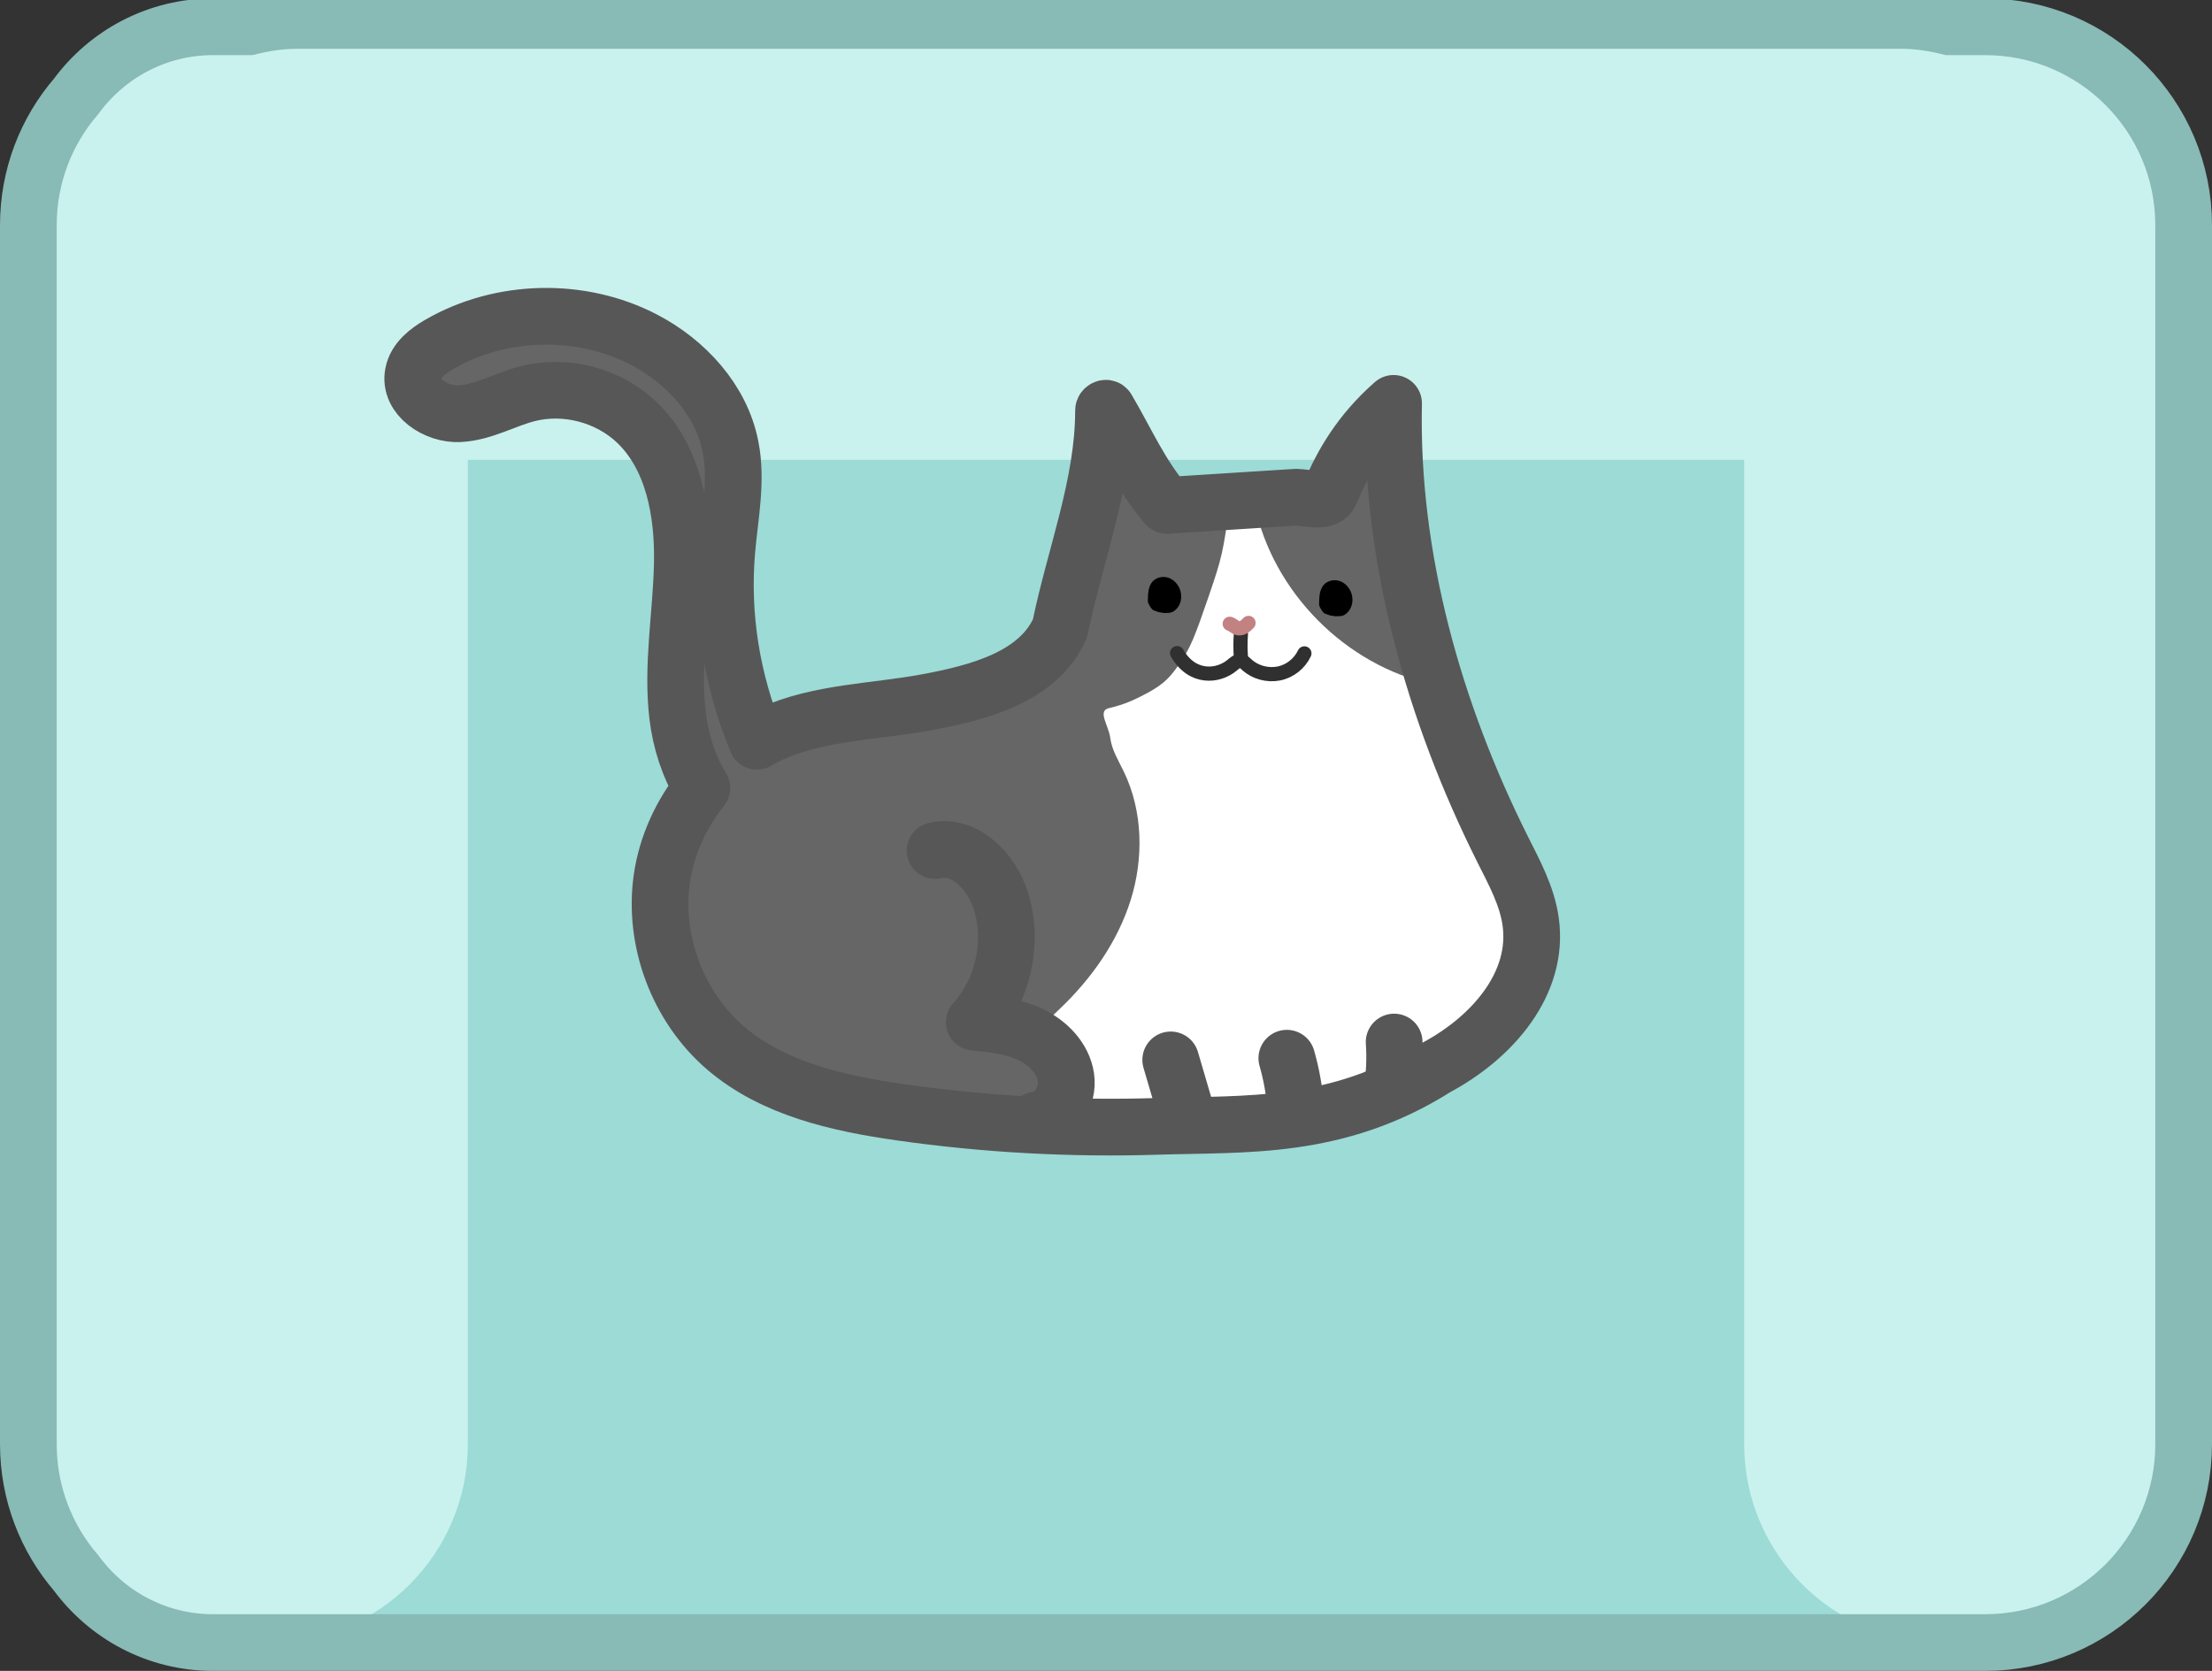 <?xml version="1.0" encoding="utf-8"?>
<!-- Generator: Adobe Adobe Illustrator 24.2.0, SVG Export Plug-In . SVG Version: 6.00 Build 0)  -->
<svg version="1.1" id="レイヤー_1" xmlns="http://www.w3.org/2000/svg" xmlns:xlink="http://www.w3.org/1999/xlink" x="0px"
	 y="0px" viewBox="0 0 156.03 117.89" style="enable-background:new 0 0 156.03 117.89;" xml:space="preserve">
<rect x="0" y="0" width="156.03" height="117.89" fill="#333333" stroke="none"/>
<style type="text/css">
	.st0{fill:#856254;stroke:#FFFFFF;stroke-width:9;stroke-miterlimit:10;}
	.st1{fill:#90D15A;stroke:#6F9E5D;stroke-width:2;stroke-miterlimit:10;}
	.st2{fill:#A5DB91;stroke:#8CBA7B;stroke-width:2;stroke-miterlimit:10;}
	.st3{fill:#85B370;stroke:#6D8A60;stroke-width:2;stroke-miterlimit:10;}
	.st4{fill:#FFFFFF;stroke:#FFFFFF;stroke-width:2;stroke-miterlimit:10;}
	.st5{fill:#4EA6CF;stroke:#FFFFFF;stroke-width:4;stroke-miterlimit:10;}
	.st6{fill:#4A4846;stroke:#FFFFFF;stroke-width:2;stroke-miterlimit:10;}
	.st7{fill:#756045;stroke:#FFFFFF;stroke-width:9;stroke-miterlimit:10;}
	.st8{fill:#4D9967;stroke:#467054;stroke-width:2;stroke-miterlimit:10;}
	.st9{fill:#67AB5C;stroke:#4D9967;stroke-width:2;stroke-linecap:round;stroke-linejoin:round;stroke-miterlimit:10;}
	.st10{fill:#4A7344;stroke:#3B6B4C;stroke-width:2;stroke-miterlimit:10;}
	.st11{fill:#4A7344;stroke:#457045;stroke-width:2;stroke-miterlimit:10;}
	.st12{fill:#67AB5C;}
	.st13{fill:#806349;stroke:#453E36;stroke-width:4;stroke-linejoin:round;stroke-miterlimit:10;}
	.st14{fill:#66513F;stroke:#453E36;stroke-width:4;stroke-linejoin:round;stroke-miterlimit:10;}
	.st15{fill:#AD8050;stroke:#6E6651;stroke-width:4;stroke-miterlimit:10;}
	.st16{fill:#EBD698;stroke:#B09E6D;stroke-width:4;stroke-miterlimit:10;}
	.st17{fill:#7D7766;stroke:#DEC478;stroke-width:8;stroke-miterlimit:10;}
	.st18{fill:#F2D16D;stroke:#B09E6D;stroke-width:8;stroke-miterlimit:10;}
	.st19{fill:#8F6840;}
	.st20{fill:#BA8856;stroke:#705236;stroke-width:4;stroke-linecap:round;stroke-linejoin:round;stroke-miterlimit:10;}
	.st21{fill:#BA8856;stroke:#705236;stroke-width:4;stroke-linejoin:round;stroke-miterlimit:10;}
	.st22{fill:#75726E;stroke:#75726E;stroke-width:4;stroke-miterlimit:10;}
	.st23{fill:#5E5E5D;stroke:#5E5C59;stroke-width:5;stroke-miterlimit:10;}
	.st24{fill:#ABA198;}
	.st25{fill:#BFBEBD;stroke:#75726E;stroke-width:4;stroke-miterlimit:10;}
	.st26{fill:none;stroke:#454443;stroke-width:4;stroke-linejoin:round;stroke-miterlimit:10;}
	.st27{fill:#BFBEBD;}
	.st28{fill:#D9D9D9;}
	.st29{fill:#BA8856;}
	.st30{fill:#9C7752;}
	.st31{fill:#ED7472;}
	.st32{fill:#CC7270;}
	.st33{fill:#50BED4;}
	.st34{fill:#51ABBD;}
	.st35{fill:#3A7BD6;}
	.st36{fill:#4370B0;}
	.st37{fill:#FCBB51;}
	.st38{fill:none;stroke:#6E5842;stroke-width:4;stroke-linecap:round;stroke-linejoin:round;stroke-miterlimit:10;}
	.st39{fill:#A3D9D8;stroke:#574131;stroke-width:6;stroke-linejoin:round;stroke-miterlimit:10;}
	.st40{fill:#A3D9D8;}
	.st41{fill:#D3EDED;}
	.st42{fill:#574131;}
	.st43{fill:#7D5B42;stroke:#302821;stroke-width:4;stroke-miterlimit:10;}
	.st44{fill:#574131;stroke:#FFFFFF;stroke-width:2;stroke-miterlimit:10;}
	.st45{fill:#705744;}
	.st46{fill:#426C7D;stroke:#39525C;stroke-width:2;stroke-linejoin:round;stroke-miterlimit:10;}
	.st47{fill:#97C0CF;}
	.st48{fill:#9CDBD6;}
	.st49{fill:#C9F2EE;}
	.st50{fill:#C9F2EE;stroke:#E3AB74;stroke-miterlimit:10;}
	.st51{fill:none;stroke:#8A7B6B;stroke-width:4;stroke-linecap:round;stroke-linejoin:round;stroke-miterlimit:10;}
	.st52{fill:#FFFFFF;}
	.st53{fill:#666666;}
	.st54{fill:none;stroke:#575757;stroke-width:4;stroke-linecap:round;stroke-linejoin:round;stroke-miterlimit:10;}
	.st55{fill:none;stroke:#303030;stroke-linecap:round;stroke-miterlimit:10;}
	.st56{fill:none;stroke:#303030;stroke-linecap:round;stroke-linejoin:round;stroke-miterlimit:10;}
	.st57{fill:none;stroke:#C28282;stroke-linecap:round;stroke-linejoin:round;stroke-miterlimit:10;}
	.st58{fill:#5B5F70;stroke:#343640;stroke-width:4;stroke-linejoin:round;stroke-miterlimit:10;}
	.st59{fill:#5B5F70;stroke:#3C3E48;stroke-width:4;stroke-linecap:round;stroke-linejoin:round;stroke-miterlimit:10;}
	.st60{fill:#A8ABBA;}
	.st61{fill:#D5D8E3;}
	.st62{fill:#5B5F70;stroke:#3C3E48;stroke-width:2;stroke-miterlimit:10;}
	.st63{fill:#DEBF4E;}
	.st64{fill:#6BBF92;}
	.st65{fill:#BA7082;}
	.st66{fill:#95BDC2;}
	.st67{fill:#CFC4AE;stroke:#3C3E48;stroke-width:4;stroke-linejoin:round;stroke-miterlimit:10;}
	.st68{fill:#3C3E48;}
	.st69{fill:#ADAFBA;stroke:#3C3E48;stroke-width:4;stroke-linejoin:round;stroke-miterlimit:10;}
	.st70{fill:#E8B4A2;stroke:#C4826C;stroke-width:4;stroke-miterlimit:10;}
	.st71{fill:#5E5B4F;}
	.st72{fill:#F5EFD7;stroke:#B0AA90;stroke-width:4;stroke-miterlimit:10;}
	.st73{fill:#E8B4A2;stroke:#C5846F;stroke-width:4;stroke-miterlimit:10;}
	.st74{fill:none;stroke:#88BAB6;stroke-width:4;stroke-miterlimit:10;}
	.st75{fill:#FFFFFF;stroke:#734F4D;stroke-width:4;stroke-miterlimit:10;}
	.st76{fill:#B35F5B;}
	.st77{fill:#B35F5B;stroke:#995A57;stroke-width:4;stroke-linecap:round;stroke-miterlimit:10;}
	.st78{fill:#A3783C;stroke:#5E4F39;stroke-width:4;stroke-miterlimit:10;}
	.st79{fill:#CC7772;}
	.st80{fill:#8F6A42;stroke:#66513A;stroke-width:4;stroke-miterlimit:10;}
	.st81{fill:#695732;stroke:#C49133;stroke-width:2;stroke-linecap:round;stroke-linejoin:round;stroke-miterlimit:10;}
	.st82{fill:#5EAD8F;stroke:#40856A;stroke-width:2;stroke-linecap:round;stroke-linejoin:round;stroke-miterlimit:10;}
	.st83{fill:#C2F2FF;stroke:#FFFFFF;stroke-width:4;stroke-miterlimit:10;}
	.st84{fill:none;stroke:#E6F9FF;stroke-width:4;stroke-linecap:round;stroke-linejoin:round;stroke-miterlimit:10;}
	.st85{fill:#E6F9FF;}
	.st86{fill:#B3CC93;stroke:#93B06D;stroke-width:4;stroke-miterlimit:10;}
	.st87{fill:#F5E5B0;stroke:#E0C97E;stroke-width:2;stroke-miterlimit:10;}
	.st88{fill:url(#SVGID_1_);stroke:#3C3E48;stroke-width:4;stroke-linejoin:round;stroke-miterlimit:10;}
	.st89{fill:url(#SVGID_2_);stroke:#3C3E48;stroke-width:4;stroke-linejoin:round;stroke-miterlimit:10;}
</style>
<g>
	<g>
		<g>
			<path class="st48" d="M3.03,103.89v-90c0-6.63,5.37-12,12-12h125c6.63,0,12,5.37,12,12v90c0,6.63-5.37,12-12,12h-125
				C8.4,115.89,3.03,110.51,3.03,103.89z"/>
			<path class="st49" d="M2,101.89v-86c0-7.73,6.27-14,14-14h3c7.73,0,14,6.27,14,14v86c0,7.73-6.27,14-14,14h-3
				C8.27,115.89,2,109.62,2,101.89z"/>
			<path class="st49" d="M123.03,101.89v-86c0-7.73,6.27-14,14-14h3c7.73,0,14,6.27,14,14v86c0,7.73-6.27,14-14,14h-3
				C129.3,115.89,123.03,109.62,123.03,101.89z"/>
			<path class="st49" d="M134.03,32.44h-113c-7.73,0-14-6.27-14-14v-3c0-7.73,6.27-14,14-14h113c7.73,0,14,6.27,14,14v3
				C148.03,26.17,141.76,32.44,134.03,32.44z"/>
		</g>
	</g>
</g>
<g>
	<g>
		<g>
			<path class="st51" d="M70.4,78.98c1.55,0.11,3.46-0.03,4.11-1.43c0.62-1.34-0.45-2.9-1.73-3.64c-1.28-0.74-2.79-1.03-3.99-1.89
				c1.04-0.17,1.52-1.39,1.7-2.43c0.57-3.38-0.24-7.34-3.12-9.2c-2.47-1.59-5.67-1.23-8.57-0.8"/>
			<path class="st52" d="M85.49,35.56c-1.15,3.96-2.62,8.21-6.09,10.45c-1.51,0.98-3.41,1.58-4.31,3.14
				c-0.85,1.47-0.52,3.31-0.16,4.97c0.33,1.57,0.67,3.13,1,4.7c0.44,2.08,0.88,4.28,0.17,6.28c-0.63,1.78-2.07,3.12-3.21,4.62
				c-1.14,1.5-2.04,3.48-1.35,5.24c0.26,0.67,0.75,1.27,0.89,1.98c0.07,0.34,0.05,0.71,0.2,1.03c0.22,0.5,0.77,0.77,1.29,0.95
				c1.77,0.6,3.67,0.61,5.54,0.61c4.31,0,8.67,0,12.87-0.98c4.65-1.09,9.02-3.39,12.55-6.61c0.82-0.75,1.61-1.56,2.12-2.54
				c0.79-1.49,0.88-3.27,0.6-4.93c-0.29-1.66-0.93-3.24-1.57-4.8c-1.3-3.16-2.59-6.32-3.89-9.48c-0.37-0.89-0.74-1.79-1.27-2.6
				c-1.53-2.33-4.22-3.63-6-5.78c-1-1.21-1.68-2.64-2.61-3.9c-0.93-1.26-2.22-2.39-3.78-2.55c-1.25-0.13-2.48,0.39-3.59,0.98"/>
			<path class="st53" d="M101.06,48.29c-6.15-1.34-11.28-6.52-12.56-12.68c1.05-0.05,2.1-0.09,3.15-0.14
				c0.4-0.02,0.81-0.04,1.15-0.24c0.26-0.15,0.46-0.39,0.64-0.63c1.57-2.09,2.58-4.76,4.85-6.04c-0.39,4.03,0.03,8.13,1.22,12
				c0.84,2.72,2.08,5.5,1.55,8.3"/>
			<path class="st53" d="M85.28,35.67c-0.87-0.08-1.4,0.18-2.27,0.1c-1.49-2.2-3.06-4.35-4.7-6.44c-0.7,5.48-1.94,10.9-3.63,15.89
				c-2.43,2.89-6.32,4.08-10.06,4.65c-3.73,0.57-7.59,0.67-11.13,1.98c-1.58-5.62-2.22-11.49-1.89-17.32
				c0.09-1.68,0.26-3.41-0.3-4.99c-0.46-1.3-1.39-2.39-2.43-3.3c-4.16-3.63-10.89-5.24-15.89-2.9c-1.49,0.7-4.08,1.38-3.85,3.02
				c0.5,3.48,3.71,2.82,5.5,2.2s4.14-0.98,6.03-1.13c1.76-0.13,4.28,1.62,4.67,2.07c1.5,1.76,1.92,2.96,2.47,4.63
				c1.27,3.84,0.29,7.7-0.09,11.73c-0.31,3.24,0.43,7.21,2.14,9.75c-2.64,3.06-3.65,6.99-2.67,10.38c0.8,2.77,1.91,5.98,3.98,7.97
				c1.33,1.28,3.25,1.7,4.84,2.65c4.4,2.64,9.85,2.56,14.97,2.41c1.56-0.05,3.56-0.45,3.82-1.98c0.27-1.54-1.57-2.95-1.12-4.45
				c0.17-0.56,0.63-0.98,1.05-1.38c2.25-2.13,4.1-4.74,5.03-7.69c0.93-2.95,0.87-6.27-0.47-9.06c-0.38-0.79-0.86-1.55-0.97-2.42
				s-0.93-1.89-0.08-2.08c0.4-0.09,1.18-0.29,2.11-0.76c1.62-0.8,2.06-1.25,2.75-2.21c0.9-1.26,1.2-2.11,2.2-5.01
				c0.89-2.59,1.01-3.13,1.44-6.36c-0.37,0.02-0.8-0.35-1.17-0.33"/>
			<g>
				<g>
					<path class="st54" d="M107.97,65.03c-0.25-1.81-1.15-3.46-1.97-5.09c-4.86-9.71-7.94-20.62-7.7-31.48
						c-2.36,2.07-3.65,4.33-4.46,6.3c-0.31,0.76-1.59,0.34-2.41,0.32l-9.13,0.58c-1.82-2.08-2.85-4.51-4.21-6.81
						c-0.06-0.11-0.25-0.01-0.25,0.11c0,5.23-2.02,10.24-3.07,15.37l0,0c-1.5,3.43-5.73,4.54-9.41,5.22
						c-3.68,0.68-7.55,0.69-10.96,2.22c-0.35,0.16-0.68,0.35-1.01,0.53c-1.77-4.24-2.52-8.9-2.12-13.47
						c0.21-2.45,0.74-4.94,0.25-7.35c-0.65-3.27-3.14-5.97-6.09-7.51c-4.45-2.32-10.09-2.19-14.43,0.32
						c-0.83,0.48-1.67,1.13-1.85,2.06c-0.33,1.64,1.61,2.93,3.27,2.84c1.67-0.09,3.17-0.99,4.78-1.41c2.68-0.69,5.68,0.09,7.69,1.99
						c2.61,2.48,3.31,6.37,3.24,9.97c-0.07,3.6-0.76,7.21-0.33,10.78c0.21,1.76,0.78,3.56,1.71,5.08c-1.47,1.84-2.48,4.04-2.82,6.36
						c-0.64,4.41,1.12,9.09,4.5,11.99c3.38,2.89,7.95,3.9,12.35,4.53c5.98,0.85,12.03,1.18,18.07,0.99
						c6.25-0.2,12.7,0.27,19.71-4.16C105.29,73.18,108.58,69.38,107.97,65.03z"/>
				</g>
			</g>
			<path class="st55" d="M83.03,46.08c1.08,1.87,2.9,1.66,3.86,0.87c0.19-0.16,0.4-0.35,0.64-0.32c0.17,0.02,0.3,0.16,0.43,0.28
				c0.59,0.53,1.44,0.76,2.23,0.61s1.48-0.7,1.82-1.42"/>
			<path class="st56" d="M87.53,46.34c-0.04-0.53-0.04-1.06,0-1.59"/>
			<path class="st57" d="M88.07,43.95c-0.19,0.2-0.43,0.42-0.71,0.38c-0.23-0.04-0.4-0.25-0.62-0.32"/>
			<path class="st54" d="M65.96,60.01c2.08-0.49,3.99,1.48,4.63,3.52c0.93,2.92,0.19,6.32-1.87,8.59c1.36,0.13,2.74,0.28,3.97,0.87
				s2.3,1.67,2.5,3.02c0.2,1.35-0.72,2.87-2.08,3.01"/>
			<path class="st54" d="M98.34,73.52c0.08,1.14,0.03,2.29-0.15,3.42"/>
			<path class="st54" d="M90.77,74.66c0.33,1.15,0.54,2.33,0.62,3.52"/>
			<path class="st54" d="M82.58,74.78c0.42,1.43,0.84,2.86,1.26,4.29"/>
			<path d="M81.73,43.19c-0.34-0.14-0.4-0.08-0.58-0.36c-0.05-0.08-0.07-0.13-0.12-0.21c-0.07-0.11-0.07-0.24-0.06-0.37
				c0.01-0.42,0.04-0.88,0.31-1.2c0.26-0.31,0.72-0.41,1.1-0.3c0.39,0.12,0.69,0.44,0.84,0.81c0.17,0.43,0.13,0.96-0.17,1.33
				c-0.3,0.36-0.51,0.36-0.96,0.36"/>
			<path d="M93.81,43.42c-0.34-0.14-0.4-0.08-0.58-0.36c-0.05-0.08-0.07-0.13-0.12-0.21c-0.07-0.11-0.07-0.24-0.06-0.37
				c0.01-0.42,0.04-0.88,0.31-1.2c0.26-0.31,0.72-0.41,1.1-0.3c0.39,0.12,0.69,0.44,0.84,0.81c0.17,0.43,0.13,0.96-0.17,1.33
				s-0.51,0.36-0.96,0.36"/>
		</g>
	</g>
</g>
<g>
	<g>
		<path class="st74" d="M140.03,1.89h-2.53c-1.11-0.28-2.27-0.45-3.47-0.45h-113c-1.2,0-2.36,0.17-3.47,0.45H16h-0.97
			c-3.97,0-7.48,1.94-9.66,4.91C3.27,9.24,2,12.41,2,15.89v86c0,3.47,1.27,6.65,3.37,9.09c2.18,2.97,5.69,4.91,9.66,4.91H16h3
			h118.03h3c7.73,0,14-6.27,14-14v-86C154.03,8.16,147.76,1.89,140.03,1.89z"/>
	</g>
</g>
</svg>

